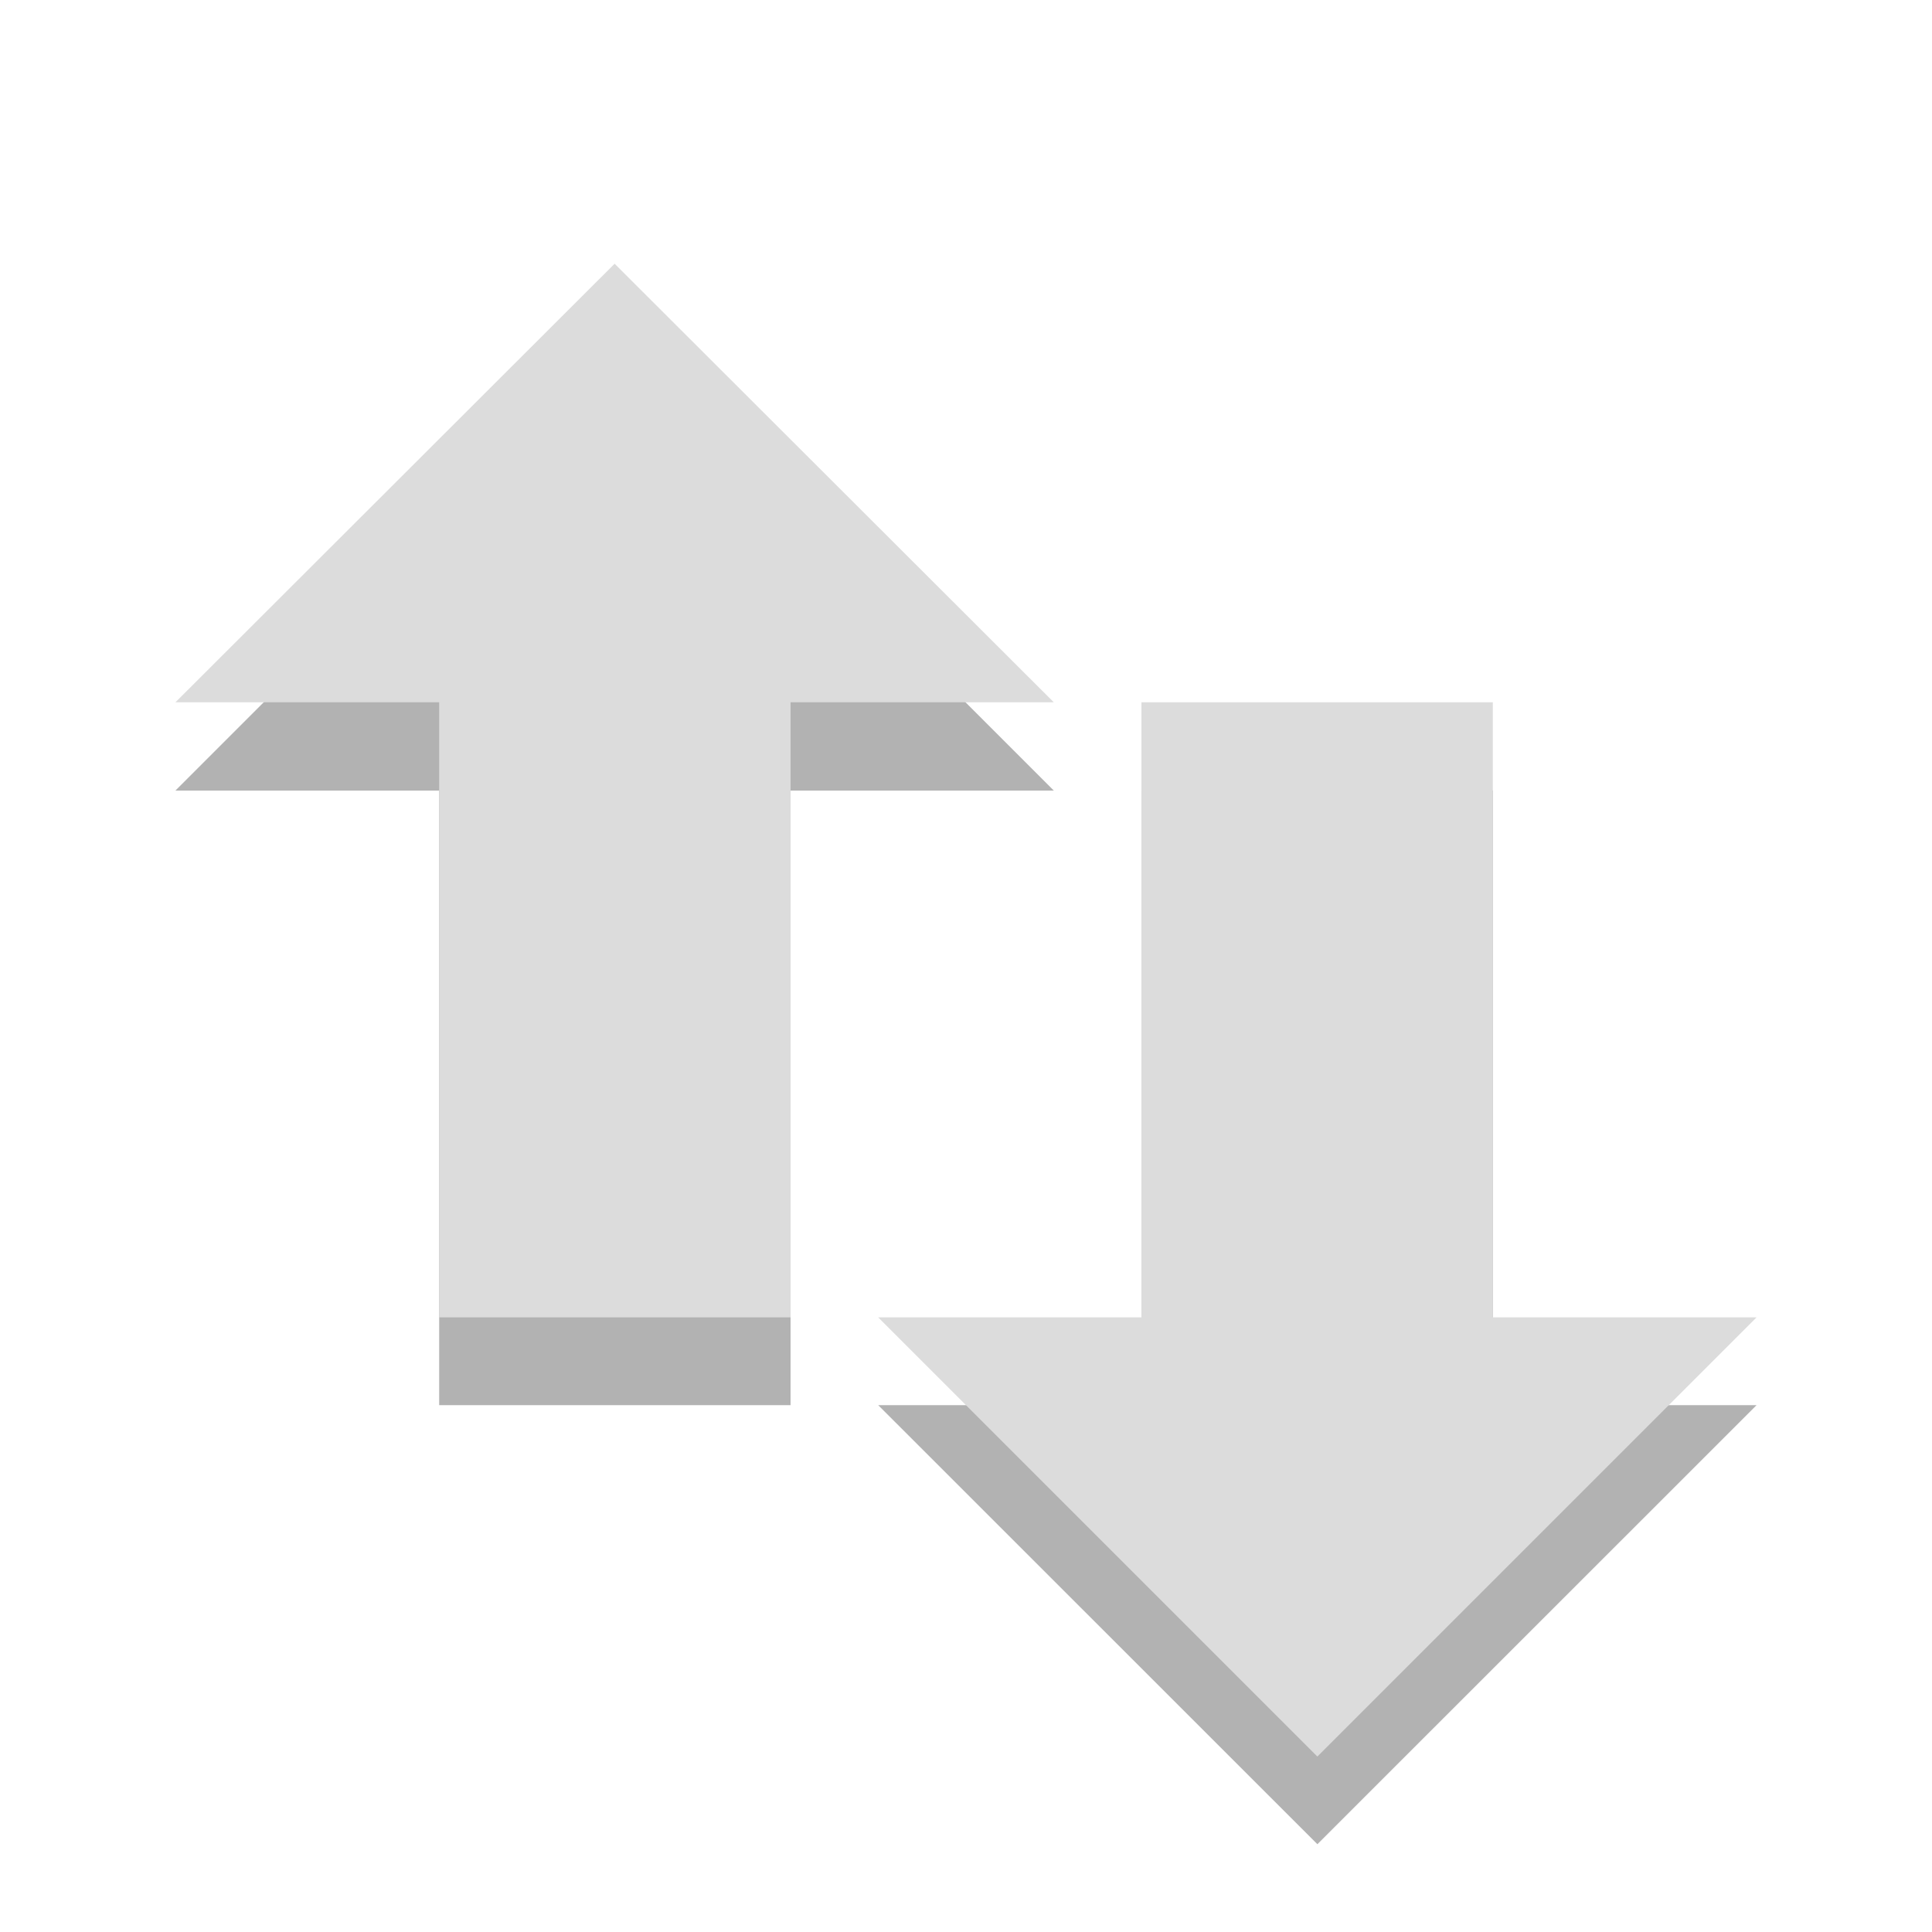 <svg width="16" xmlns="http://www.w3.org/2000/svg" height="16" viewBox="0 0 16 16" xmlns:xlink="http://www.w3.org/1999/xlink">
<g style="fill-rule:evenodd">
<path style="fill:#000;fill-opacity:.302" d="M 14.547 11.637 L 10.91 15.273 L 7.273 11.637 L 9.453 11.637 L 9.453 6.547 L 12.363 6.547 L 12.363 11.637 Z M 8.727 6.547 L 5.09 2.91 L 1.453 6.547 L 3.637 6.547 L 3.637 11.637 L 6.547 11.637 L 6.547 6.547 Z "/>
<path style="fill:#dcdcdc" d="M 14.547 10.91 L 10.91 14.547 L 7.273 10.91 L 9.453 10.91 L 9.453 5.816 L 12.363 5.816 L 12.363 10.91 Z M 8.727 5.816 L 5.09 2.184 L 1.453 5.816 L 3.637 5.816 L 3.637 10.91 L 6.547 10.91 L 6.547 5.816 Z "/>
</g>
</svg>

